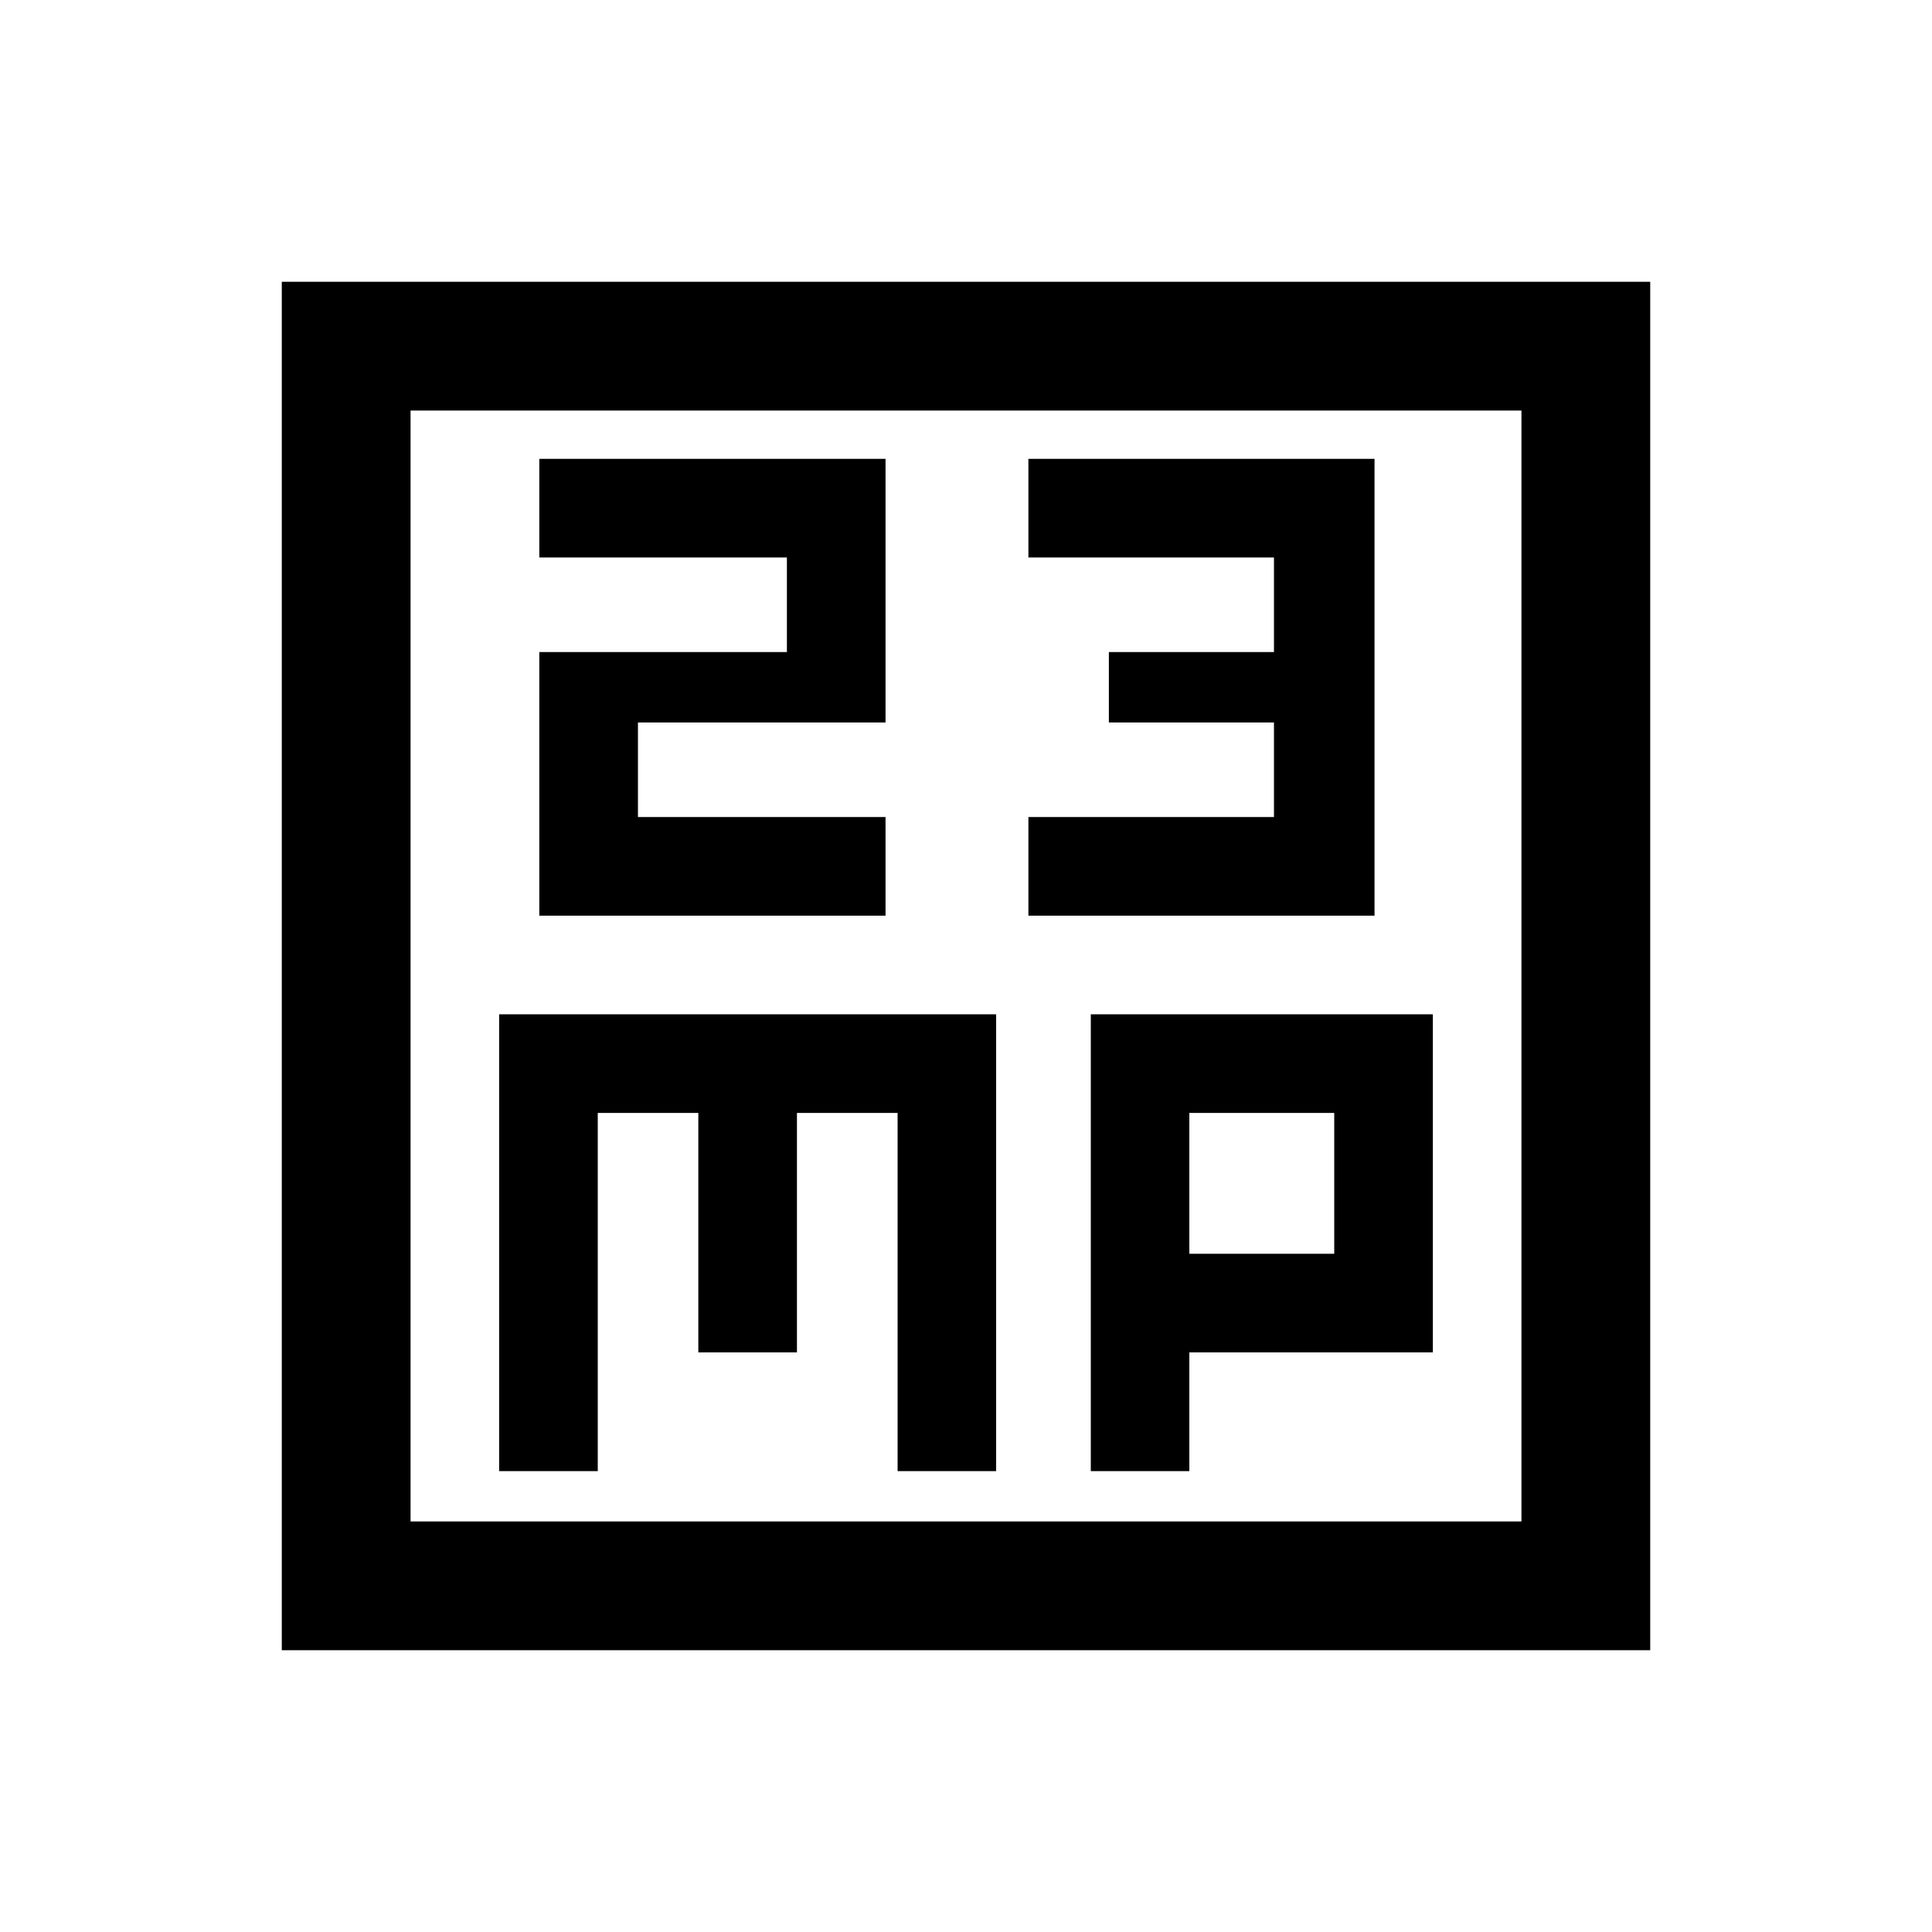 <svg xmlns="http://www.w3.org/2000/svg" height="20" width="20"><path d="M5.583 9.479H9.167V8.458H6.604V7.479H9.167V4.75H5.583V5.771H8.146V6.75H5.583ZM10.646 9.479H14.229V4.75H10.646V5.771H13.188V6.75H11.479V7.479H13.188V8.458H10.646ZM2.917 17.083V2.917H17.083V17.083ZM4.25 15.75H15.75V4.25H4.25ZM5.167 15.229H6.188V11.521H7.229V14H8.25V11.521H9.292V15.229H10.312V10.5H5.167ZM11.292 15.229H12.312V14H14.833V10.5H11.292ZM12.312 11.521H13.812V12.979H12.312ZM4.25 4.25V15.75Z"/></svg>